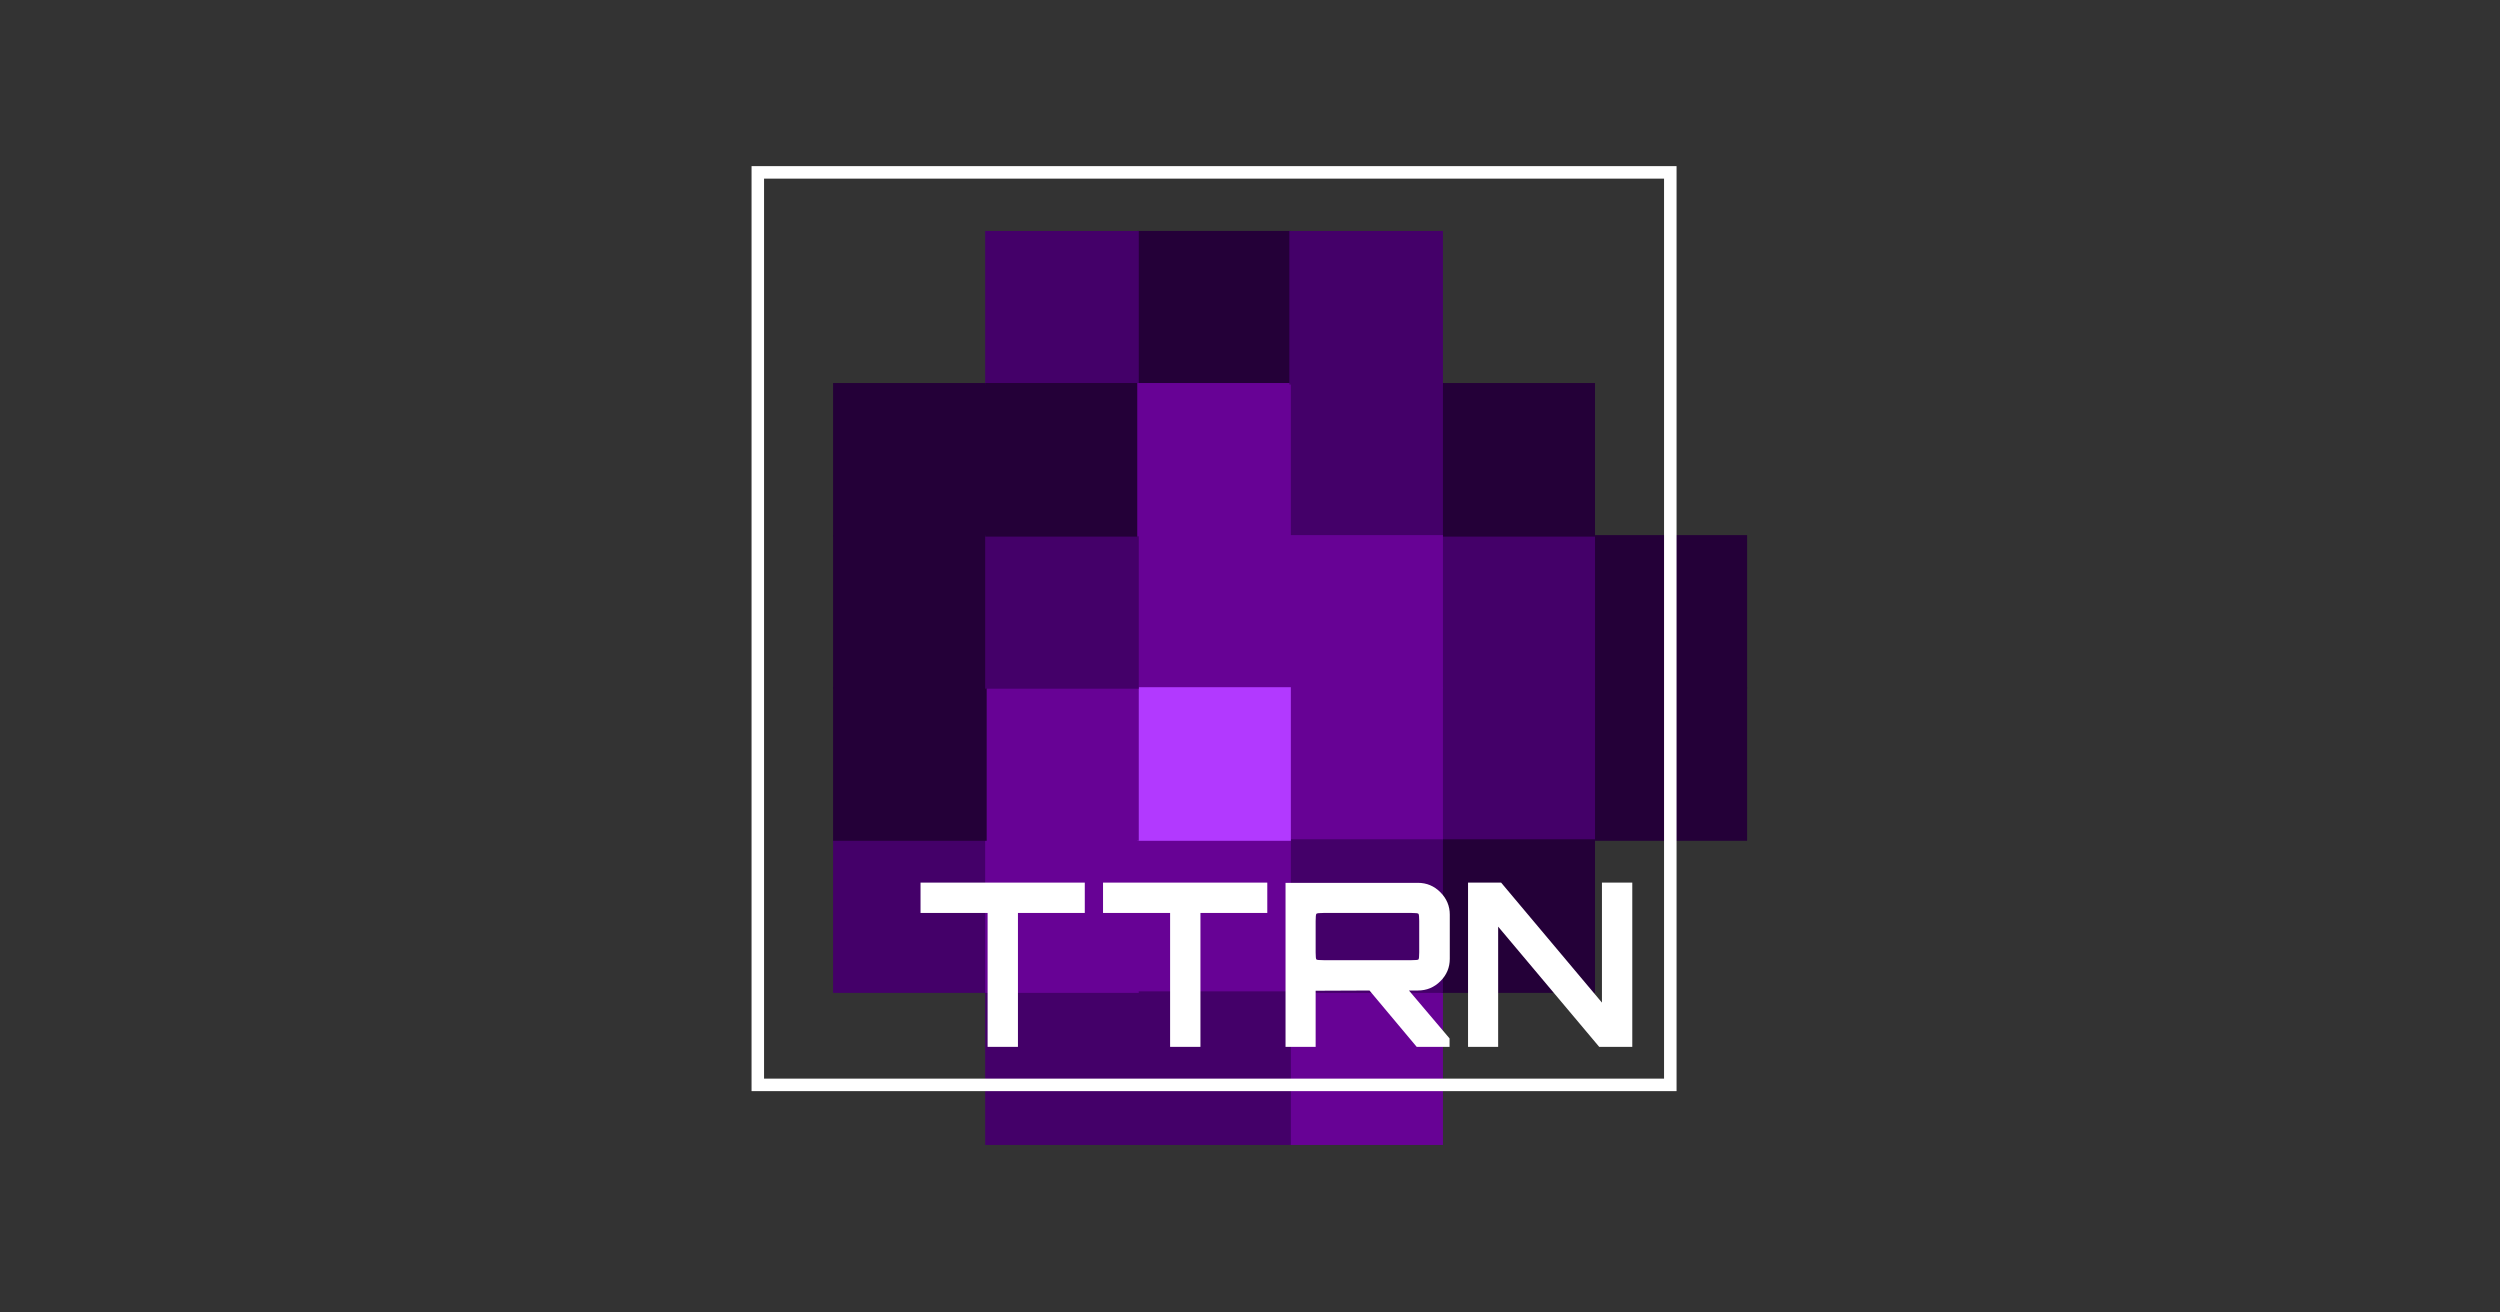 <?xml version="1.0" encoding="UTF-8" standalone="no"?>
<svg
   xmlns:dc="http://purl.org/dc/elements/1.1/"
   xmlns:cc="http://creativecommons.org/ns#"
   xmlns:rdf="http://www.w3.org/1999/02/22-rdf-syntax-ns#"
   xmlns:svg="http://www.w3.org/2000/svg"
   xmlns="http://www.w3.org/2000/svg"
   xmlns:sodipodi="http://sodipodi.sourceforge.net/DTD/sodipodi-0.dtd"
   xmlns:inkscape="http://www.inkscape.org/namespaces/inkscape"
   version="1.1"
   width="1200"
   height="630"
   viewBox="294 90.283 1200 630"
   id="svg132"
   sodipodi:docname="og.svg"
   inkscape:version="1.0.1 (3bc2e813f5, 2020-09-07)"
   inkscape:export-filename="/home/irvin/repos/ttrn/public/assets/img/og.png"
   inkscape:export-xdpi="96"
   inkscape:export-ydpi="96">
  <rect x="294" y="90.283" width="1200" height="630" fill="#333333" stroke="none"/>
  <defs
     id="defs136" />
  <sodipodi:namedview
     pagecolor="#100e23"
     bordercolor="#666666"
     borderopacity="1"
     objecttolerance="10"
     gridtolerance="10"
     guidetolerance="10"
     inkscape:pageopacity="1"
     inkscape:pageshadow="2"
     inkscape:window-width="1855"
     inkscape:window-height="977"
     id="namedview134"
     showgrid="false"
     inkscape:pagecheckerboard="false"
     units="px"
     inkscape:zoom="0.41155824"
     inkscape:cx="636.44744"
     inkscape:cy="151.85044"
     inkscape:window-x="23"
     inkscape:window-y="15"
     inkscape:window-maximized="0"
     inkscape:current-layer="svg132" />
  <g
     fill="none"
     stroke="none"
     stroke-width="0.637"
     stroke-linecap="butt"
     stroke-dasharray="none"
     font-family="sans-serif"
     font-weight="normal"
     font-size="12px"
     text-anchor="start"
     id="g76"
     style="mix-blend-mode:normal;fill-rule:nonzero;stroke-linejoin:miter;stroke-miterlimit:10;stroke-dashoffset:0"
     transform="matrix(1.57,0,0,1.57,-169.16,-53.135)" />
  <g
     fill="none"
     stroke="none"
     stroke-width="0.637"
     stroke-linecap="butt"
     stroke-dasharray="none"
     font-family="sans-serif"
     font-weight="normal"
     font-size="12px"
     text-anchor="start"
     id="g78"
     style="mix-blend-mode:normal;fill-rule:nonzero;stroke-linejoin:miter;stroke-miterlimit:10;stroke-dashoffset:0"
     transform="matrix(1.57,0,0,1.57,-169.16,-53.135)" />
  <g
     fill="none"
     stroke="none"
     stroke-width="0.637"
     stroke-linecap="butt"
     stroke-dasharray="none"
     font-family="sans-serif"
     font-weight="normal"
     font-size="12px"
     text-anchor="start"
     id="g80"
     style="mix-blend-mode:normal;fill-rule:nonzero;stroke-linejoin:miter;stroke-miterlimit:10;stroke-dashoffset:0"
     transform="matrix(1.57,0,0,1.57,-169.16,-53.135)" />
  <g
     fill="none"
     stroke="none"
     stroke-width="0.637"
     stroke-linecap="butt"
     stroke-dasharray="none"
     font-family="sans-serif"
     font-weight="normal"
     font-size="12px"
     text-anchor="start"
     id="g82"
     style="mix-blend-mode:normal;fill-rule:nonzero;stroke-linejoin:miter;stroke-miterlimit:10;stroke-dashoffset:0"
     transform="matrix(1.57,0,0,1.57,-169.16,-53.135)" />
  <g
     fill="none"
     stroke="none"
     stroke-width="0.637"
     stroke-linecap="butt"
     stroke-dasharray="none"
     font-family="sans-serif"
     font-weight="normal"
     font-size="12px"
     text-anchor="start"
     id="g84"
     style="mix-blend-mode:normal;fill-rule:nonzero;stroke-linejoin:miter;stroke-miterlimit:10;stroke-dashoffset:0"
     transform="matrix(1.57,0,0,1.57,-169.16,-53.135)" />
  <g
     fill="none"
     stroke="none"
     stroke-width="0.637"
     stroke-linecap="butt"
     stroke-dasharray="none"
     font-family="sans-serif"
     font-weight="normal"
     font-size="12px"
     text-anchor="start"
     id="g86"
     style="mix-blend-mode:normal;fill-rule:nonzero;stroke-linejoin:miter;stroke-miterlimit:10;stroke-dashoffset:0"
     transform="matrix(1.57,0,0,1.57,-169.16,-53.135)" />
  <g
     fill="none"
     stroke="none"
     stroke-width="0.637"
     stroke-linecap="butt"
     stroke-dasharray="none"
     font-family="sans-serif"
     font-weight="normal"
     font-size="12px"
     text-anchor="start"
     id="g88"
     style="mix-blend-mode:normal;fill-rule:nonzero;stroke-linejoin:miter;stroke-miterlimit:10;stroke-dashoffset:0"
     transform="matrix(1.57,0,0,1.57,-169.16,-53.135)" />
  <g
     fill="none"
     stroke="none"
     stroke-width="0.637"
     stroke-linecap="butt"
     stroke-dasharray="none"
     font-family="sans-serif"
     font-weight="normal"
     font-size="12px"
     text-anchor="start"
     id="g90"
     style="mix-blend-mode:normal;fill-rule:nonzero;stroke-linejoin:miter;stroke-miterlimit:10;stroke-dashoffset:0"
     transform="matrix(1.57,0,0,1.57,-169.16,-53.135)" />
  <g
     fill="none"
     stroke="none"
     stroke-width="0.637"
     stroke-linecap="butt"
     stroke-dasharray="none"
     font-family="sans-serif"
     font-weight="normal"
     font-size="12px"
     text-anchor="start"
     id="g92"
     style="mix-blend-mode:normal;fill-rule:nonzero;stroke-linejoin:miter;stroke-miterlimit:10;stroke-dashoffset:0"
     transform="matrix(1.57,0,0,1.57,-169.16,-53.135)" />
  <g
     fill="none"
     stroke="none"
     stroke-width="0.637"
     stroke-linecap="butt"
     stroke-dasharray="none"
     font-family="sans-serif"
     font-weight="normal"
     font-size="12px"
     text-anchor="start"
     id="g94"
     style="mix-blend-mode:normal;fill-rule:nonzero;stroke-linejoin:miter;stroke-miterlimit:10;stroke-dashoffset:0"
     transform="matrix(1.57,0,0,1.57,-169.16,-53.135)" />
  <g
     fill="none"
     stroke="none"
     stroke-width="0.637"
     stroke-linecap="butt"
     stroke-dasharray="none"
     font-family="sans-serif"
     font-weight="normal"
     font-size="12px"
     text-anchor="start"
     id="g96"
     style="mix-blend-mode:normal;fill-rule:nonzero;stroke-linejoin:miter;stroke-miterlimit:10;stroke-dashoffset:0"
     transform="matrix(1.57,0,0,1.57,-169.16,-53.135)" />
  <g
     fill="none"
     stroke="none"
     stroke-width="0.637"
     stroke-linecap="butt"
     stroke-dasharray="none"
     font-family="sans-serif"
     font-weight="normal"
     font-size="12px"
     text-anchor="start"
     id="g98"
     style="mix-blend-mode:normal;fill-rule:nonzero;stroke-linejoin:miter;stroke-miterlimit:10;stroke-dashoffset:0"
     transform="matrix(1.57,0,0,1.57,-169.16,-53.135)" />
  <g
     fill="none"
     stroke="none"
     stroke-width="0.637"
     stroke-linecap="butt"
     stroke-dasharray="none"
     font-family="sans-serif"
     font-weight="normal"
     font-size="12px"
     text-anchor="start"
     id="g100"
     style="mix-blend-mode:normal;fill-rule:nonzero;stroke-linejoin:miter;stroke-miterlimit:10;stroke-dashoffset:0"
     transform="matrix(1.57,0,0,1.57,-169.16,-53.135)" />
  <g
     fill="none"
     stroke="none"
     stroke-width="0.637"
     stroke-linecap="butt"
     stroke-dasharray="none"
     font-family="sans-serif"
     font-weight="normal"
     font-size="12px"
     text-anchor="start"
     id="g102"
     style="mix-blend-mode:normal;fill-rule:nonzero;stroke-linejoin:miter;stroke-miterlimit:10;stroke-dashoffset:0"
     transform="matrix(1.57,0,0,1.57,-169.16,-53.135)" />
  <g
     fill="none"
     stroke="none"
     stroke-width="0.637"
     stroke-linecap="butt"
     stroke-dasharray="none"
     font-family="sans-serif"
     font-weight="normal"
     font-size="12px"
     text-anchor="start"
     id="g104"
     style="mix-blend-mode:normal;fill-rule:nonzero;stroke-linejoin:miter;stroke-miterlimit:10;stroke-dashoffset:0"
     transform="matrix(1.57,0,0,1.57,-169.16,-53.135)" />
  <g
     fill="none"
     stroke="none"
     stroke-width="0.637"
     stroke-linecap="butt"
     stroke-dasharray="none"
     font-family="sans-serif"
     font-weight="normal"
     font-size="12px"
     text-anchor="start"
     id="g106"
     style="mix-blend-mode:normal;fill-rule:nonzero;stroke-linejoin:miter;stroke-miterlimit:10;stroke-dashoffset:0"
     transform="matrix(1.57,0,0,1.57,-169.16,-53.135)" />
  <g
     fill="none"
     stroke="none"
     stroke-width="0.637"
     stroke-linecap="butt"
     stroke-dasharray="none"
     font-family="sans-serif"
     font-weight="normal"
     font-size="12px"
     text-anchor="start"
     id="g108"
     style="mix-blend-mode:normal;fill-rule:nonzero;stroke-linejoin:miter;stroke-miterlimit:10;stroke-dashoffset:0"
     transform="matrix(1.57,0,0,1.57,-169.16,-53.135)" />
  <g
     fill="none"
     stroke="none"
     stroke-width="0.637"
     stroke-linecap="butt"
     stroke-dasharray="none"
     font-family="sans-serif"
     font-weight="normal"
     font-size="12px"
     text-anchor="start"
     id="g110"
     style="mix-blend-mode:normal;fill-rule:nonzero;stroke-linejoin:miter;stroke-miterlimit:10;stroke-dashoffset:0"
     transform="matrix(1.57,0,0,1.57,-169.16,-53.135)" />
  <g
     fill="none"
     stroke="none"
     stroke-width="0.637"
     stroke-linecap="butt"
     stroke-dasharray="none"
     font-family="sans-serif"
     font-weight="normal"
     font-size="12px"
     text-anchor="start"
     id="g112"
     style="mix-blend-mode:normal;fill-rule:nonzero;stroke-linejoin:miter;stroke-miterlimit:10;stroke-dashoffset:0"
     transform="matrix(1.57,0,0,1.57,-169.16,-53.135)" />
  <g
     fill="none"
     stroke="none"
     stroke-width="0.637"
     stroke-linecap="butt"
     stroke-dasharray="none"
     font-family="sans-serif"
     font-weight="normal"
     font-size="12px"
     text-anchor="start"
     id="g114"
     style="mix-blend-mode:normal;fill-rule:nonzero;stroke-linejoin:miter;stroke-miterlimit:10;stroke-dashoffset:0"
     transform="matrix(1.57,0,0,1.57,-169.16,-53.135)" />
  <g
     fill="none"
     fill-rule="nonzero"
     stroke="none"
     stroke-width="1.37"
     stroke-linecap="none"
     stroke-linejoin="miter"
     stroke-miterlimit="10"
     stroke-dasharray="none"
     stroke-dashoffset="0"
     font-family="none"
     font-weight="none"
     font-size="none"
     text-anchor="none"
     style="mix-blend-mode:normal"
     id="g1557"
     transform="matrix(0.73,0,0,0.73,440.937,104.929)">
    <g
       stroke="none"
       stroke-width="4.11"
       stroke-linecap="round"
       stroke-dasharray="5.481, 13.701"
       id="g1501">
      <path
         transform="matrix(1.01,0,0,1.01,144.5,-70.217)"
         d="M 200,300 V 200 h 100 v 100 z"
         fill="none"
         id="path1429"
         style="stroke-width:5.632" />
      <path
         transform="matrix(1.01,0,0,1.01,140.5,-70.217)"
         d="M 600,300 V 200 h 100 v 100 z"
         fill="none"
         id="path1431"
         style="stroke-width:5.632" />
      <path
         transform="matrix(1.01,0,0,1.01,139.5,-70.217)"
         d="M 700,300 V 200 h 100 v 100 z"
         fill="none"
         id="path1433"
         style="stroke-width:5.632" />
      <path
         transform="matrix(1.01,0,0,1.01,139.5,-74.217)"
         d="M 700,700 V 600 h 100 v 100 z"
         fill="none"
         id="path1435"
         style="stroke-width:5.632" />
      <path
         transform="matrix(1.01,0,0,1.01,141.5,-75.217)"
         d="M 500,800 V 700 h 100 v 100 z"
         fill="#670295"
         id="path1437"
         style="stroke-width:5.632" />
      <path
         transform="matrix(1.01,0,0,1.01,139.5,-75.217)"
         d="M 700,800 V 700 h 100 v 100 z"
         fill="none"
         id="path1439"
         style="stroke-width:5.632" />
      <path
         transform="matrix(1.01,0,0,1.01,140.5,-75.217)"
         d="M 600,800 V 700 h 100 v 100 z"
         fill="none"
         id="path1441"
         style="stroke-width:5.632" />
      <path
         transform="matrix(1.01,0,0,1.01,139.5,-71.217)"
         d="M 700,400 V 300 h 100 v 100 z"
         fill="none"
         id="path1443"
         style="stroke-width:5.632" />
      <path
         transform="matrix(1.01,0,0,1.01,139.5,-72.217)"
         d="M 700,500 V 400 h 100 v 100 z"
         fill="#240038"
         id="path1445"
         style="stroke-width:5.632" />
      <path
         transform="matrix(1.01,0,0,1.01,139.5,-73.217)"
         d="M 700,600 V 500 h 100 v 100 z"
         fill="#240038"
         id="path1447"
         style="stroke-width:5.632" />
      <path
         transform="matrix(1.01,0,0,1.01,140.5,-72.217)"
         d="M 600,500 V 400 h 100 v 100 z"
         fill="#440069"
         id="path1449"
         style="stroke-width:5.632" />
      <path
         transform="matrix(1.01,0,0,1.01,140.5,-71.217)"
         d="M 600,400 V 300 h 100 v 100 z"
         fill="#240038"
         id="path1451"
         style="stroke-width:5.632" />
      <path
         transform="matrix(1.01,0,0,1.01,140.5,-73.217)"
         d="M 600,600 V 500 h 100 v 100 z"
         fill="#440069"
         id="path1453"
         style="stroke-width:5.632" />
      <path
         transform="matrix(1.01,0,0,1.01,140.5,-74.217)"
         d="M 600,700 V 600 h 100 v 100 z"
         fill="#240038"
         id="path1455"
         style="stroke-width:5.632" />
      <path
         transform="matrix(1.01,0,0,1.01,141.5,-71.217)"
         d="M 500,400 V 300 h 100 v 100 z"
         fill="#440069"
         id="path1457"
         style="stroke-width:5.632" />
      <path
         transform="matrix(1.01,0,0,1.01,141.5,-72.217)"
         d="M 500,500 V 400 h 100 v 100 z"
         fill="#670295"
         id="path1459"
         style="stroke-width:5.632" />
      <path
         transform="matrix(1.01,0,0,1.01,142.5,-70.217)"
         d="M 400,300 V 200 h 100 v 100 z"
         fill="#240038"
         id="path1461"
         style="stroke-width:5.632" />
      <path
         transform="matrix(1.01,0,0,1.01,144.5,-71.217)"
         d="M 200,400 V 300 h 100 v 100 z"
         fill="#240038"
         id="path1463"
         style="stroke-width:5.632" />
      <path
         transform="matrix(1.01,0,0,1.01,143.5,-70.217)"
         d="M 300,300 V 200 h 100 v 100 z"
         fill="#440069"
         id="path1465"
         style="stroke-width:5.632" />
      <path
         transform="matrix(1.01,0,0,1.01,142.5,-72.217)"
         d="M 400,500 V 400 h 100 v 100 z"
         fill="#670295"
         id="path1467"
         style="stroke-width:5.632" />
      <path
         transform="matrix(1.01,0,0,1.01,141.5,-73.217)"
         d="M 500,600 V 500 h 100 v 100 z"
         fill="#670295"
         id="path1469"
         style="stroke-width:5.632" />
      <path
         transform="matrix(1.01,0,0,1.01,141.5,-74.217)"
         d="M 500,700 V 600 h 100 v 100 z"
         fill="#440069"
         id="path1471"
         style="stroke-width:5.632" />
      <path
         transform="matrix(1.01,0,0,1.01,142.5,-74.217)"
         d="M 400,700 V 600 h 100 v 100 z"
         fill="#670295"
         id="path1473"
         style="stroke-width:5.632" />
      <path
         transform="matrix(1.01,0,0,1.01,142.5,-75.217)"
         d="M 400,800 V 700 h 100 v 100 z"
         fill="#440069"
         id="path1475"
         style="stroke-width:5.632" />
      <path
         transform="matrix(1.01,0,0,1.01,143.5,-75.217)"
         d="M 300,800 V 700 h 100 v 100 z"
         fill="#440069"
         id="path1477"
         style="stroke-width:5.632" />
      <path
         transform="matrix(1.01,0,0,1.01,144.5,-75.217)"
         d="M 200,800 V 700 h 100 v 100 z"
         fill="none"
         id="path1479"
         style="stroke-width:5.632" />
      <path
         transform="matrix(1.01,0,0,1.01,144.5,-74.217)"
         d="M 200,700 V 600 h 100 v 100 z"
         fill="#440069"
         id="path1481"
         style="stroke-width:5.632" />
      <path
         transform="matrix(1.01,0,0,1.01,143.5,-74.217)"
         d="M 300,700 V 600 h 100 v 100 z"
         fill="#670295"
         id="path1483"
         style="stroke-width:5.632" />
      <path
         transform="matrix(1.01,0,0,1.01,142.5,-73.217)"
         d="M 400,600 V 500 h 100 v 100 z"
         fill="#b239ff"
         id="path1485"
         style="stroke-width:5.632" />
      <path
         transform="matrix(1.01,0,0,1.01,143.5,-73.217)"
         d="M 300,600 V 500 h 100 v 100 z"
         fill="#670295"
         id="path1487"
         style="stroke-width:5.632" />
      <path
         transform="matrix(1.01,0,0,1.01,144.5,-73.217)"
         d="M 200,600 V 500 h 100 v 100 z"
         fill="#240038"
         id="path1489"
         style="stroke-width:5.632" />
      <path
         transform="matrix(1.01,0,0,1.01,144.5,-72.217)"
         d="M 200,500 V 400 h 100 v 100 z"
         fill="#240038"
         id="path1491"
         style="stroke-width:5.632" />
      <path
         transform="matrix(1.01,0,0,1.01,143.5,-72.217)"
         d="M 300,500 V 400 h 100 v 100 z"
         fill="#440069"
         id="path1493"
         style="stroke-width:5.632" />
      <path
         transform="matrix(1.01,0,0,1.01,143.5,-71.217)"
         d="M 300,400 V 300 h 100 v 100 z"
         fill="#240038"
         id="path1495"
         style="stroke-width:5.632" />
      <path
         transform="matrix(1.01,0,0,1.01,142.5,-71.217)"
         d="M 400,400 V 300 h 100 v 100 z"
         fill="#670295"
         id="path1497"
         style="stroke-width:5.632" />
      <path
         transform="matrix(1.01,0,0,1.01,141.5,-70.217)"
         d="M 500,300 V 200 h 100 v 100 z"
         fill="#440069"
         id="path1499"
         style="stroke-width:5.632" />
    </g>
    <g
       fill="none"
       stroke="none"
       stroke-width="1.37"
       stroke-linecap="butt"
       stroke-dasharray="none"
       font-family="sans-serif"
       font-weight="normal"
       font-size="12px"
       text-anchor="start"
       id="g1503" />
    <g
       fill="none"
       stroke="none"
       stroke-width="1.37"
       stroke-linecap="butt"
       stroke-dasharray="none"
       font-family="sans-serif"
       font-weight="normal"
       font-size="12px"
       text-anchor="start"
       id="g1505" />
    <g
       fill="none"
       stroke="none"
       stroke-width="1.37"
       stroke-linecap="butt"
       stroke-dasharray="none"
       font-family="sans-serif"
       font-weight="normal"
       font-size="12px"
       text-anchor="start"
       id="g1507" />
    <g
       fill="none"
       stroke="none"
       stroke-width="1.37"
       stroke-linecap="butt"
       stroke-dasharray="none"
       font-family="sans-serif"
       font-weight="normal"
       font-size="12px"
       text-anchor="start"
       id="g1509" />
    <g
       fill="none"
       stroke="none"
       stroke-width="1.37"
       stroke-linecap="butt"
       stroke-dasharray="none"
       font-family="sans-serif"
       font-weight="normal"
       font-size="12px"
       text-anchor="start"
       id="g1511" />
    <g
       fill="none"
       stroke="none"
       stroke-width="1.37"
       stroke-linecap="butt"
       stroke-dasharray="none"
       font-family="sans-serif"
       font-weight="normal"
       font-size="12px"
       text-anchor="start"
       id="g1513" />
    <g
       fill="none"
       stroke="none"
       stroke-width="1.37"
       stroke-linecap="butt"
       stroke-dasharray="none"
       font-family="sans-serif"
       font-weight="normal"
       font-size="12px"
       text-anchor="start"
       id="g1515" />
    <g
       fill="none"
       stroke="none"
       stroke-width="1.37"
       stroke-linecap="butt"
       stroke-dasharray="none"
       font-family="sans-serif"
       font-weight="normal"
       font-size="12px"
       text-anchor="start"
       id="g1517" />
    <g
       fill="none"
       stroke="none"
       stroke-width="1.37"
       stroke-linecap="butt"
       stroke-dasharray="none"
       font-family="sans-serif"
       font-weight="normal"
       font-size="12px"
       text-anchor="start"
       id="g1519" />
    <g
       fill="none"
       stroke="none"
       stroke-width="1.37"
       stroke-linecap="butt"
       stroke-dasharray="none"
       font-family="sans-serif"
       font-weight="normal"
       font-size="12px"
       text-anchor="start"
       id="g1521" />
    <g
       fill="none"
       stroke="none"
       stroke-width="1.37"
       stroke-linecap="butt"
       stroke-dasharray="none"
       font-family="sans-serif"
       font-weight="normal"
       font-size="12px"
       text-anchor="start"
       id="g1523" />
    <g
       fill="none"
       stroke="none"
       stroke-width="1.37"
       stroke-linecap="butt"
       stroke-dasharray="none"
       font-family="sans-serif"
       font-weight="normal"
       font-size="12px"
       text-anchor="start"
       id="g1525" />
    <g
       fill="none"
       stroke="none"
       stroke-width="1.37"
       stroke-linecap="butt"
       stroke-dasharray="none"
       font-family="sans-serif"
       font-weight="normal"
       font-size="12px"
       text-anchor="start"
       id="g1527" />
    <g
       fill="none"
       stroke="none"
       stroke-width="1.37"
       stroke-linecap="butt"
       stroke-dasharray="none"
       font-family="sans-serif"
       font-weight="normal"
       font-size="12px"
       text-anchor="start"
       id="g1529" />
    <g
       fill="none"
       stroke="none"
       stroke-width="1.37"
       stroke-linecap="butt"
       stroke-dasharray="none"
       font-family="sans-serif"
       font-weight="normal"
       font-size="12px"
       text-anchor="start"
       id="g1531" />
    <g
       fill="none"
       stroke="none"
       stroke-width="1.37"
       stroke-linecap="butt"
       stroke-dasharray="none"
       font-family="sans-serif"
       font-weight="normal"
       font-size="12px"
       text-anchor="start"
       id="g1533" />
    <g
       fill="none"
       stroke="none"
       stroke-width="1.37"
       stroke-linecap="butt"
       stroke-dasharray="none"
       font-family="sans-serif"
       font-weight="normal"
       font-size="12px"
       text-anchor="start"
       id="g1535" />
    <g
       fill="none"
       stroke="none"
       stroke-width="1.37"
       stroke-linecap="butt"
       stroke-dasharray="none"
       font-family="sans-serif"
       font-weight="normal"
       font-size="12px"
       text-anchor="start"
       id="g1537" />
    <g
       fill="none"
       stroke="none"
       stroke-width="1.37"
       stroke-linecap="butt"
       stroke-dasharray="none"
       font-family="sans-serif"
       font-weight="normal"
       font-size="12px"
       text-anchor="start"
       id="g1539" />
    <g
       fill="none"
       stroke="none"
       stroke-width="1.37"
       stroke-linecap="butt"
       stroke-dasharray="none"
       font-family="sans-serif"
       font-weight="normal"
       font-size="12px"
       text-anchor="start"
       id="g1541" />
    <g
       stroke-linecap="butt"
       stroke-dasharray="none"
       id="g1555"
       style="stroke-width:1.877">
      <path
         d="m 297,693.283 v -600 h 600 v 600 z"
         fill="none"
         stroke="#ffffff"
         stroke-width="8.221"
         id="path1543" />
      <g
         fill="#ffffff"
         stroke="none"
         stroke-width="1.37"
         id="g1553">
        <path
           d="M 783.8,668.283 H 764 v -108 h 21.75 l 66.3,78.9 v -78.9 H 872 v 108 h -21.75 l -66.45,-79.05 z"
           id="path1545"
           style="stroke-width:1.37" />
        <path
           d="M 663.8,668.283 H 644 v -107.85 h 87 c 5.8,0 10.75,2.073 14.85,6.22 4.1,4.153 6.15,9.03 6.15,14.63 v 0 29.1 c 0,5.7 -2.05,10.6 -6.15,14.7 -4.1,4.1 -9.05,6.15 -14.85,6.15 v 0 h -5.85 l 26.7,31.5 v 5.55 h -21.6 l -31.05,-37.05 -35.4,0.15 z m 5.25,-57 v 0 h 57.75 c 2.7,0 4.227,-0.15 4.58,-0.45 0.347,-0.3 0.52,-1.85 0.52,-4.65 v 0 -20.7 c 0,-2.8 -0.173,-4.373 -0.52,-4.72 -0.353,-0.353 -1.88,-0.53 -4.58,-0.53 v 0 h -57.75 c -2.8,0 -4.377,0.177 -4.73,0.53 -0.347,0.347 -0.52,1.92 -0.52,4.72 v 0 20.7 c 0,2.8 0.173,4.35 0.52,4.65 0.353,0.3 1.93,0.45 4.73,0.45 z"
           id="path1547"
           style="stroke-width:1.37" />
        <path
           d="M 588.05,668.283 H 568.1 v -88.05 H 524 v -19.95 h 108 v 19.95 h -43.95 z"
           id="path1549"
           style="stroke-width:1.37" />
        <path
           d="M 468.05,668.283 H 448.1 v -88.05 H 404 v -19.95 h 108 v 19.95 h -43.95 z"
           id="path1551"
           style="stroke-width:1.37" />
      </g>
    </g>
  </g>
</svg>
